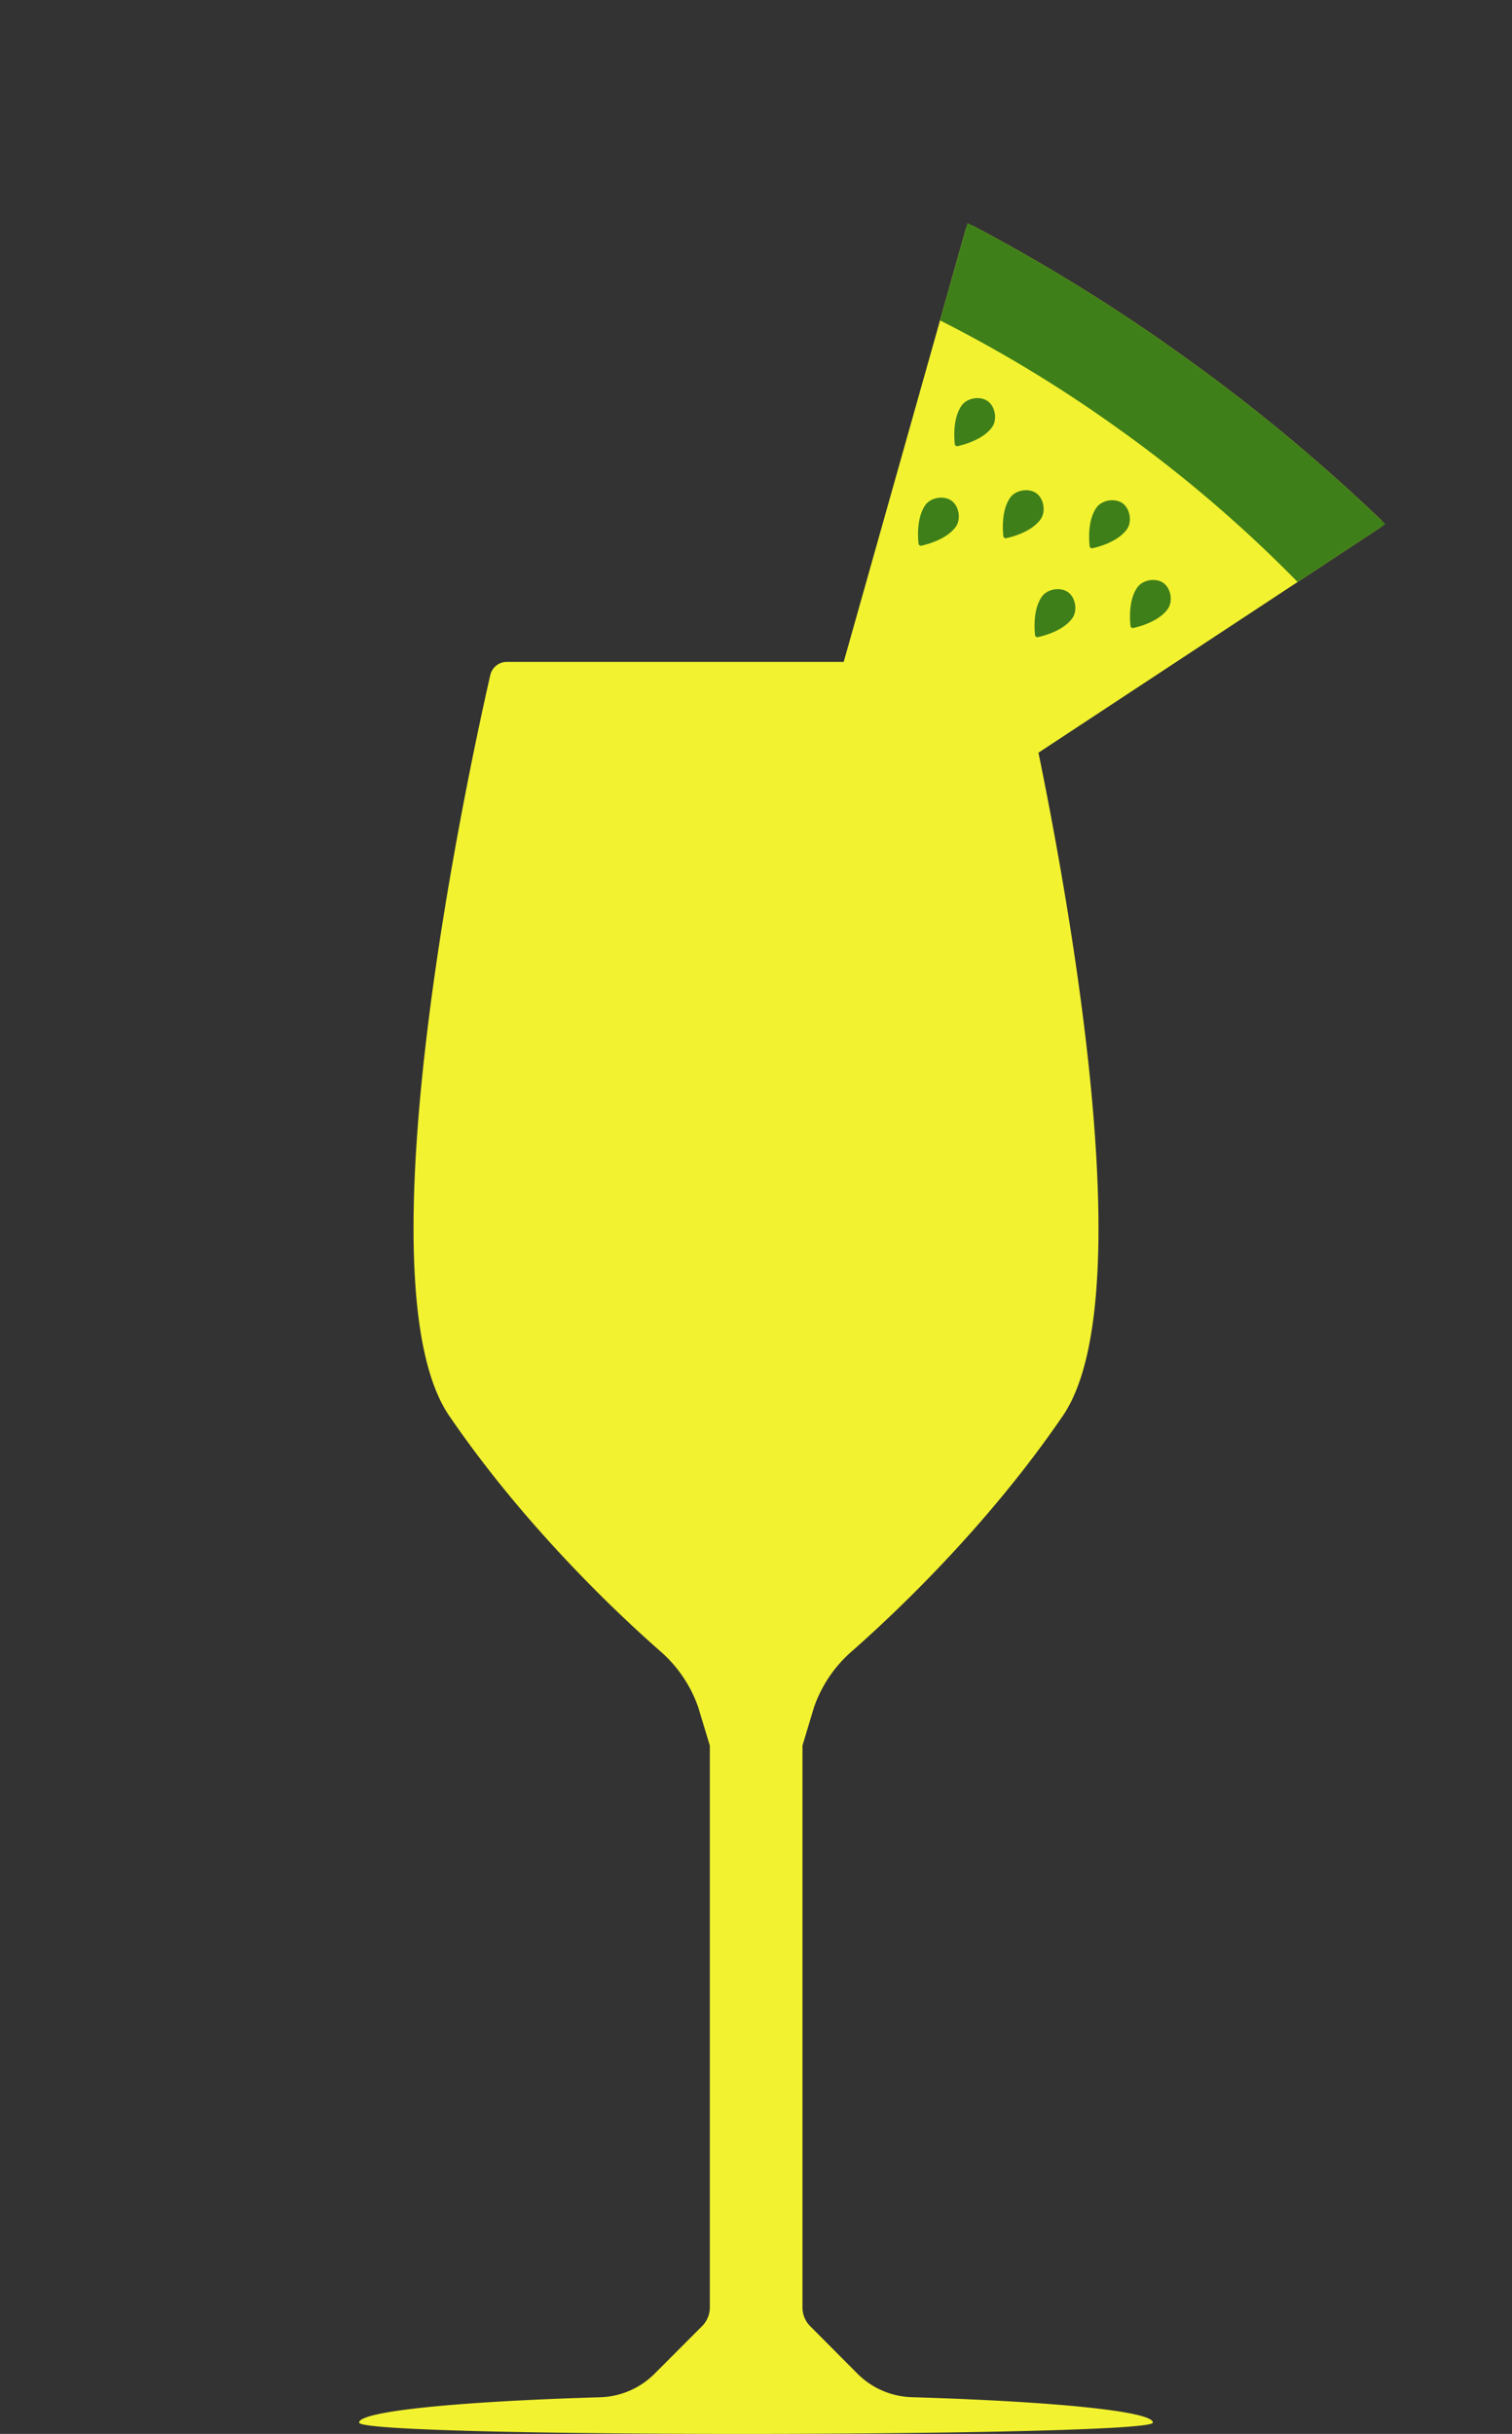 <svg xmlns="http://www.w3.org/2000/svg" viewBox="0 0 800 1287"><rect x="0" y="0" width="800" height="1287" fill="#333333" stroke="none"/><defs><style>.Yellow{fill:#f2f230;}.Green{fill:#3f7f19;}</style></defs><title>thekatinka_1287</title><g id="f9ddb95c-6c3d-455e-a412-02699eab7315" data-name="vectors"><path class="Yellow" d="M511.07,120.87a2.51,2.51,0,0,1,3.57-1.55,954.57,954.57,0,0,1,111.71,69.19A951.33,951.33,0,0,1,730.75,275a2.51,2.51,0,0,1-.37,3.9L411.86,488.58a2.51,2.51,0,0,1-3.79-2.78Z"/><path class="Green" d="M511.91,117.89a952.38,952.38,0,0,1,114.44,70.62A946.89,946.89,0,0,1,733,277.18l-46.44,30.57A709,709,0,0,0,592.14,227a715.43,715.43,0,0,0-94.76-57.58Z"/><path class="Green" d="M534.54,263.08c2.87-4,9.76-5.14,13.77-2.27s5.15,9.76,2.27,13.78c-4.67,6.51-14.63,9.23-18.21,10a1.23,1.23,0,0,1-1.49-1.06C530.49,279.9,529.87,269.59,534.54,263.08ZM598.14,331a1.23,1.23,0,0,0,1.49,1.06c3.58-.79,13.54-3.51,18.21-10,2.88-4,1.74-10.9-2.27-13.78s-10.9-1.74-13.77,2.27C597.13,317.05,597.75,327.36,598.14,331Zm-50.48,4.83a1.23,1.23,0,0,0,1.49,1.07c3.58-.79,13.54-3.51,18.21-10,2.88-4,1.74-10.9-2.27-13.77s-10.9-1.74-13.77,2.27C546.65,321.89,547.26,332.2,547.66,335.84Zm-42.47-101a1.23,1.23,0,0,0,1.49,1.07c3.58-.8,13.54-3.52,18.21-10,2.88-4,1.74-10.9-2.27-13.78s-10.9-1.74-13.78,2.27C504.17,220.93,504.79,231.23,505.19,234.88ZM486,287.48a1.23,1.23,0,0,0,1.49,1.06c3.58-.79,13.54-3.51,18.21-10,2.88-4,1.74-10.9-2.27-13.78S492.52,263,489.65,267C485,273.52,485.6,283.83,486,287.48Zm90.54,1.36A1.22,1.22,0,0,0,578,289.9c3.58-.79,13.54-3.51,18.21-10,2.88-4,1.74-10.9-2.27-13.78s-10.9-1.74-13.78,2.27C575.51,274.89,576.13,285.19,576.53,288.84Z"/><path class="Yellow" d="M482.54,1267.58a42.46,42.46,0,0,1-28.76-12.34l-25.19-25.3a13.94,13.94,0,0,1-4-10V923l6.11-20.26a69.32,69.32,0,0,1,19.8-29.4C472,854.46,521.79,808,562.34,748.66,611,677.49,551.41,404.3,540.61,357a9,9,0,0,0-8.79-7H268.17a9,9,0,0,0-8.77,7C248.59,404.3,189,677.49,237.69,748.66,278.25,808,328.07,854.48,349.61,873.35a69.47,69.47,0,0,1,19.8,29.35l6.16,20.3v297a14.09,14.09,0,0,1-4.09,10l-25.29,25.31a42.35,42.35,0,0,1-28.74,12.3C242.53,1269.83,190,1275,190,1281c0,4.09,102.52,6.1,210,6,102.4-.1,210-2.1,210-6C610,1275,557.46,1269.83,482.54,1267.58Z"/></g></svg>